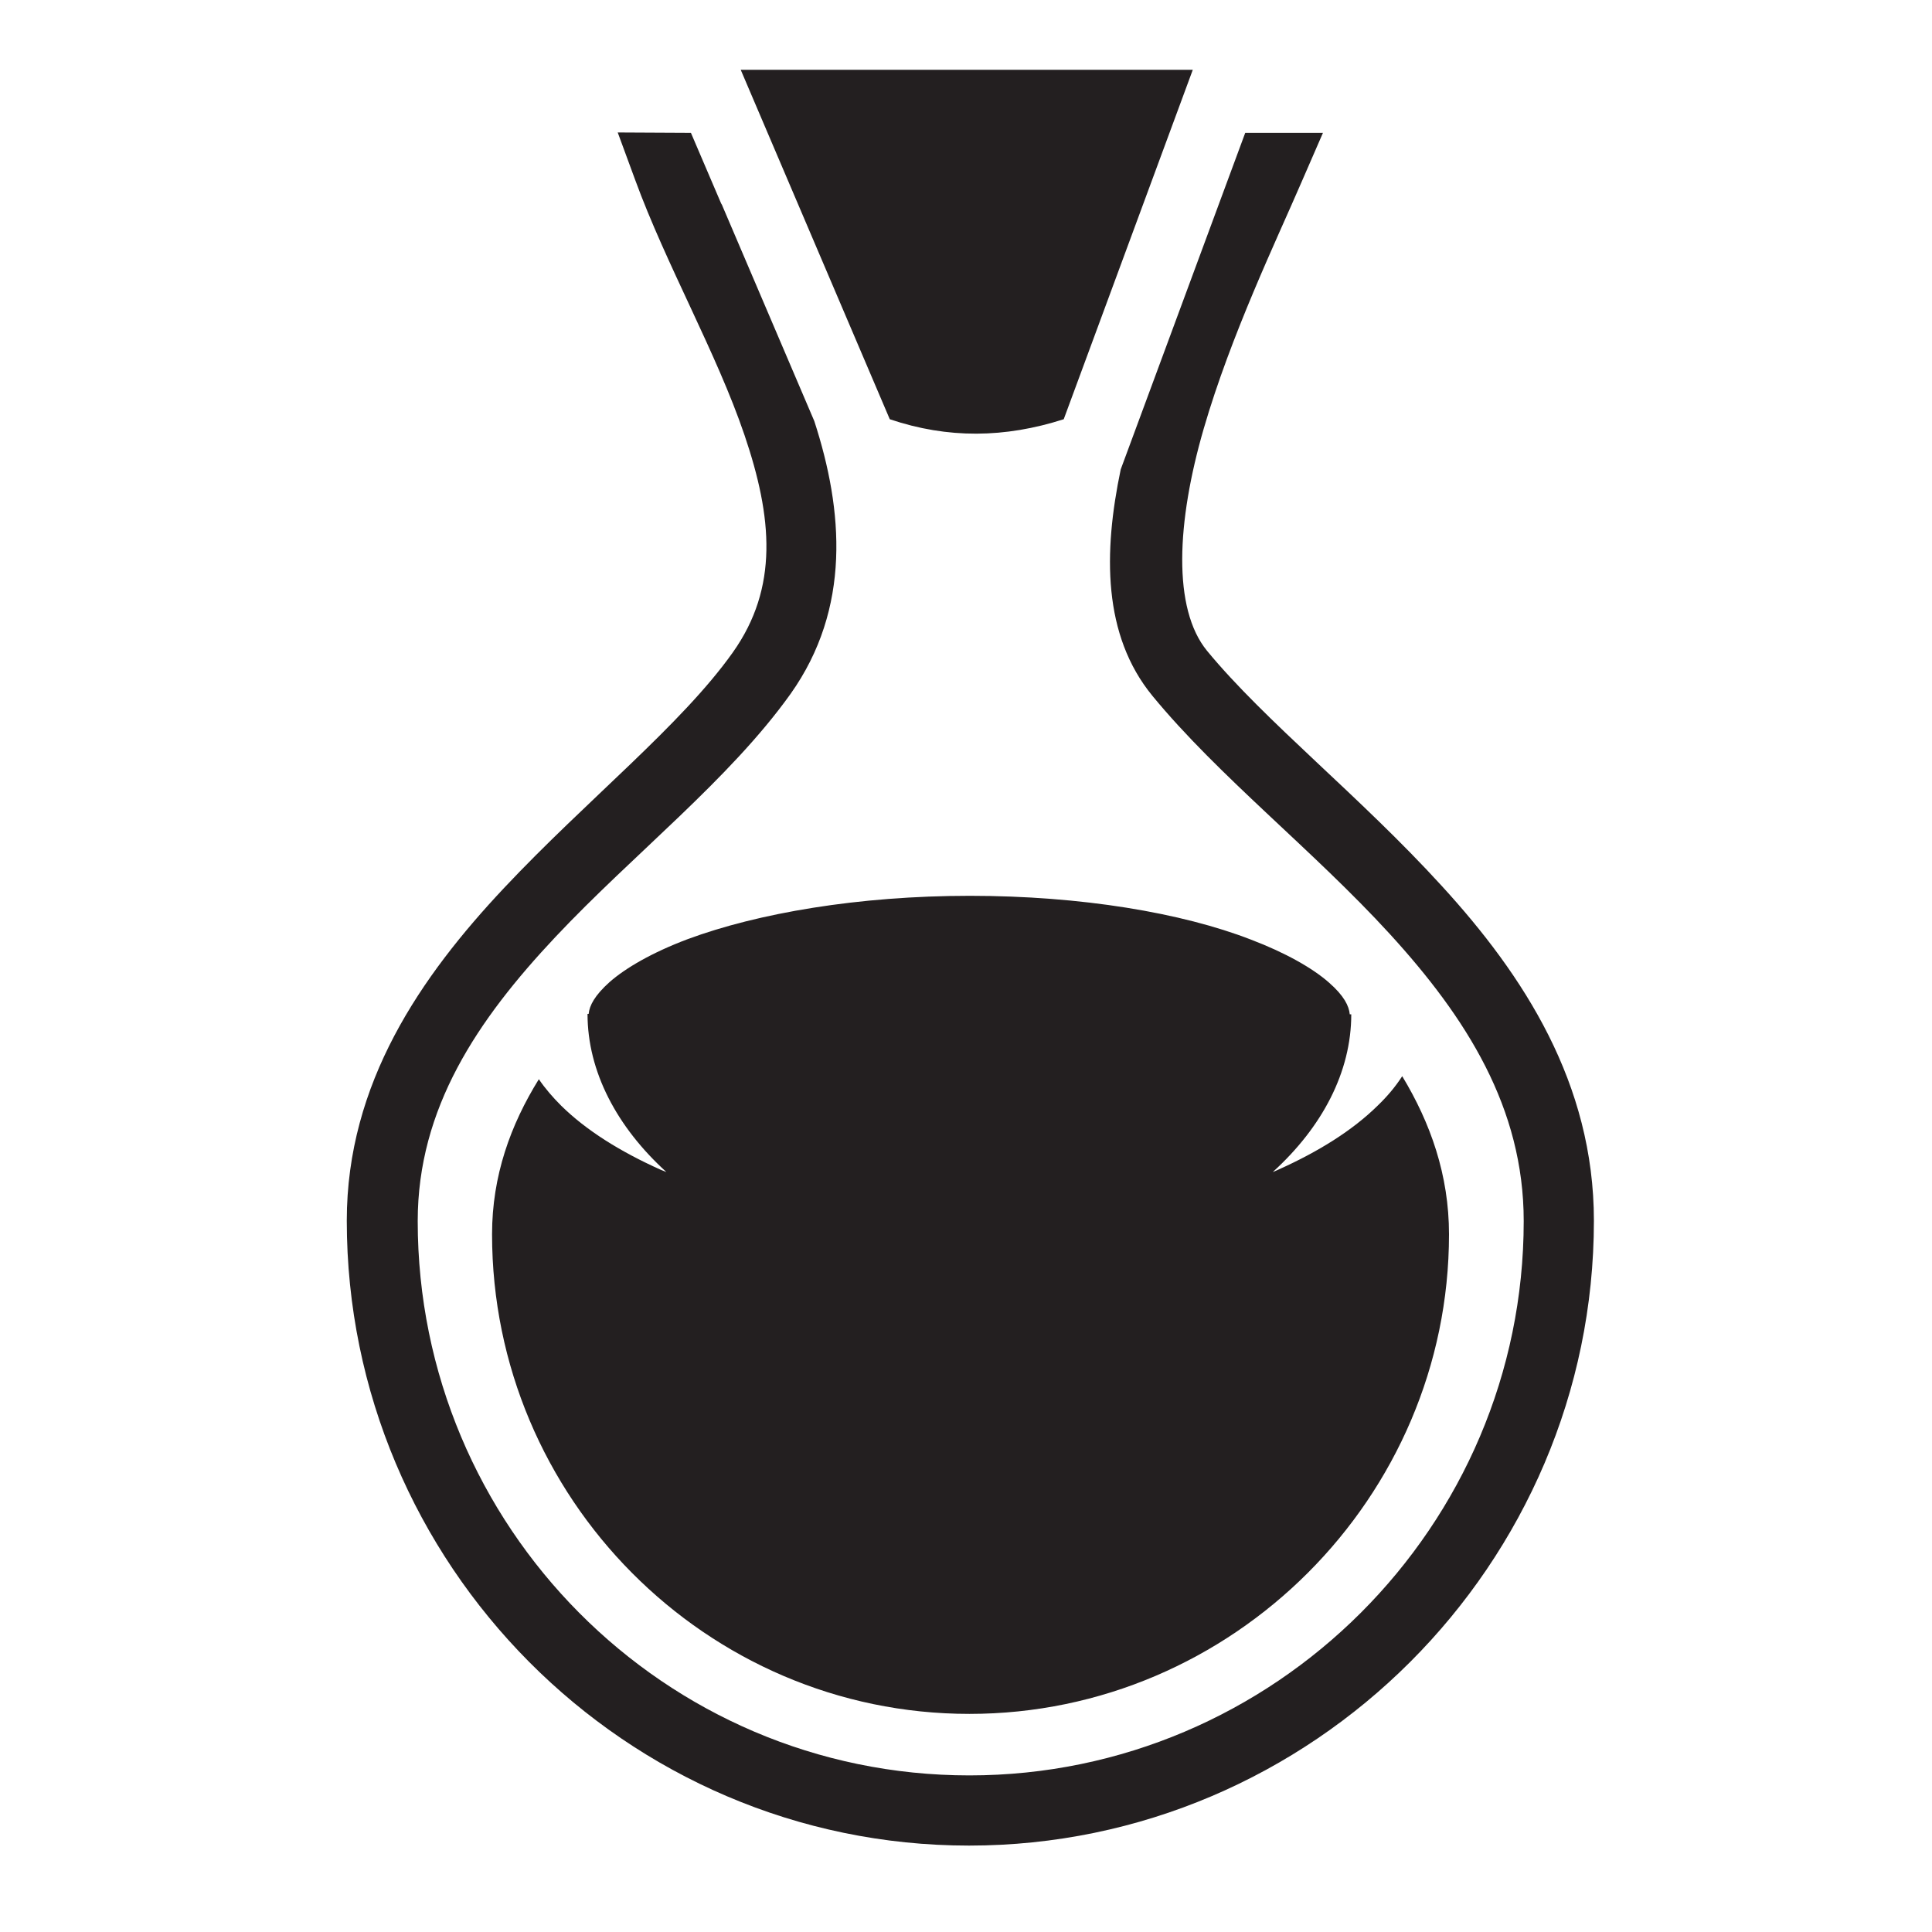 <?xml version="1.0" encoding="utf-8"?>
<!-- Generator: Adobe Illustrator 25.2.0, SVG Export Plug-In . SVG Version: 6.00 Build 0)  -->
<svg version="1.1" id="Layer_1" xmlns="http://www.w3.org/2000/svg" xmlns:xlink="http://www.w3.org/1999/xlink" x="0px" y="0px"
	 viewBox="0 0 512 512" style="enable-background:new 0 0 512 512;" xml:space="preserve">
<style type="text/css">
	.st0{fill:#231F20;}
</style>
<g transform="translate(0,0)">
	<path class="st0" d="M196.3,18.5l39.5,92.6c15.4,5.2,30.5,5,46.1,0l34.2-92.6H196.3L196.3,18.5z M163.7,35.1l4.6,12.5
		c8.3,22.7,21.6,45.9,29,67.7s9.1,40.4-3.1,57.6c-13.7,19.3-38.6,39-60.6,62.4S91.9,287,91.9,323.5c0,91,73.9,165.6,164.9,165.6
		s165.6-74.6,165.6-165.6c0-36.4-18.6-65-40.3-88.7c-21.7-23.8-46.8-43.6-62.2-62.3c-9.2-11.2-8.1-34.1-0.9-58.9s19.3-50,25.9-65.3
		l5.7-13.1H330l-33,89.2c-4.6,22-4.8,43.9,8.4,60c17.5,21.3,42.6,40.9,62.9,63.1s35.5,46.1,35.5,76.1c0,80.9-66.1,146.9-146.9,146.9
		c-80.9,0-146.2-66-146.2-146.9c0-29.9,15.8-53.3,36.5-75.3s46-41.6,62.3-64.4c16.1-22.7,14-48.6,6.3-72.3l-24.3-56.9
		c-0.1-0.3-0.2-0.5-0.4-0.8l0,0l-8-18.7L163.7,35.1L163.7,35.1z M257,237.4c-29.5,0-56.2,4.6-74.8,11.5c-9.3,3.5-16.4,7.6-20.7,11.4
		c-3.9,3.5-5.3,6.2-5.5,8.4h-0.3c0,15.3,7.8,30,20.9,41.9c-0.5-0.2-1-0.4-1.5-0.6c-10.7-4.8-19.7-10.4-26.4-17
		c-2.2-2.2-4.2-4.5-5.9-7c-7.5,12.1-12.4,25.6-12.4,41.1c0,69.8,56.7,127.1,126.5,127.1S384,396.8,384,327.1
		c0-15.7-4.9-29.5-12.4-41.9c-1.8,2.8-4,5.4-6.5,7.8c-6.7,6.6-15.7,12.2-26.4,17c-0.4,0.2-0.9,0.4-1.4,0.6
		c13.1-11.9,20.8-26.5,20.8-41.8h-0.4c-0.2-2.2-1.5-4.9-5.5-8.4c-4.3-3.8-11.5-7.9-20.7-11.4C313.2,241.9,286.5,237.4,257,237.4
		L257,237.4z"/>
</g>
</svg>

